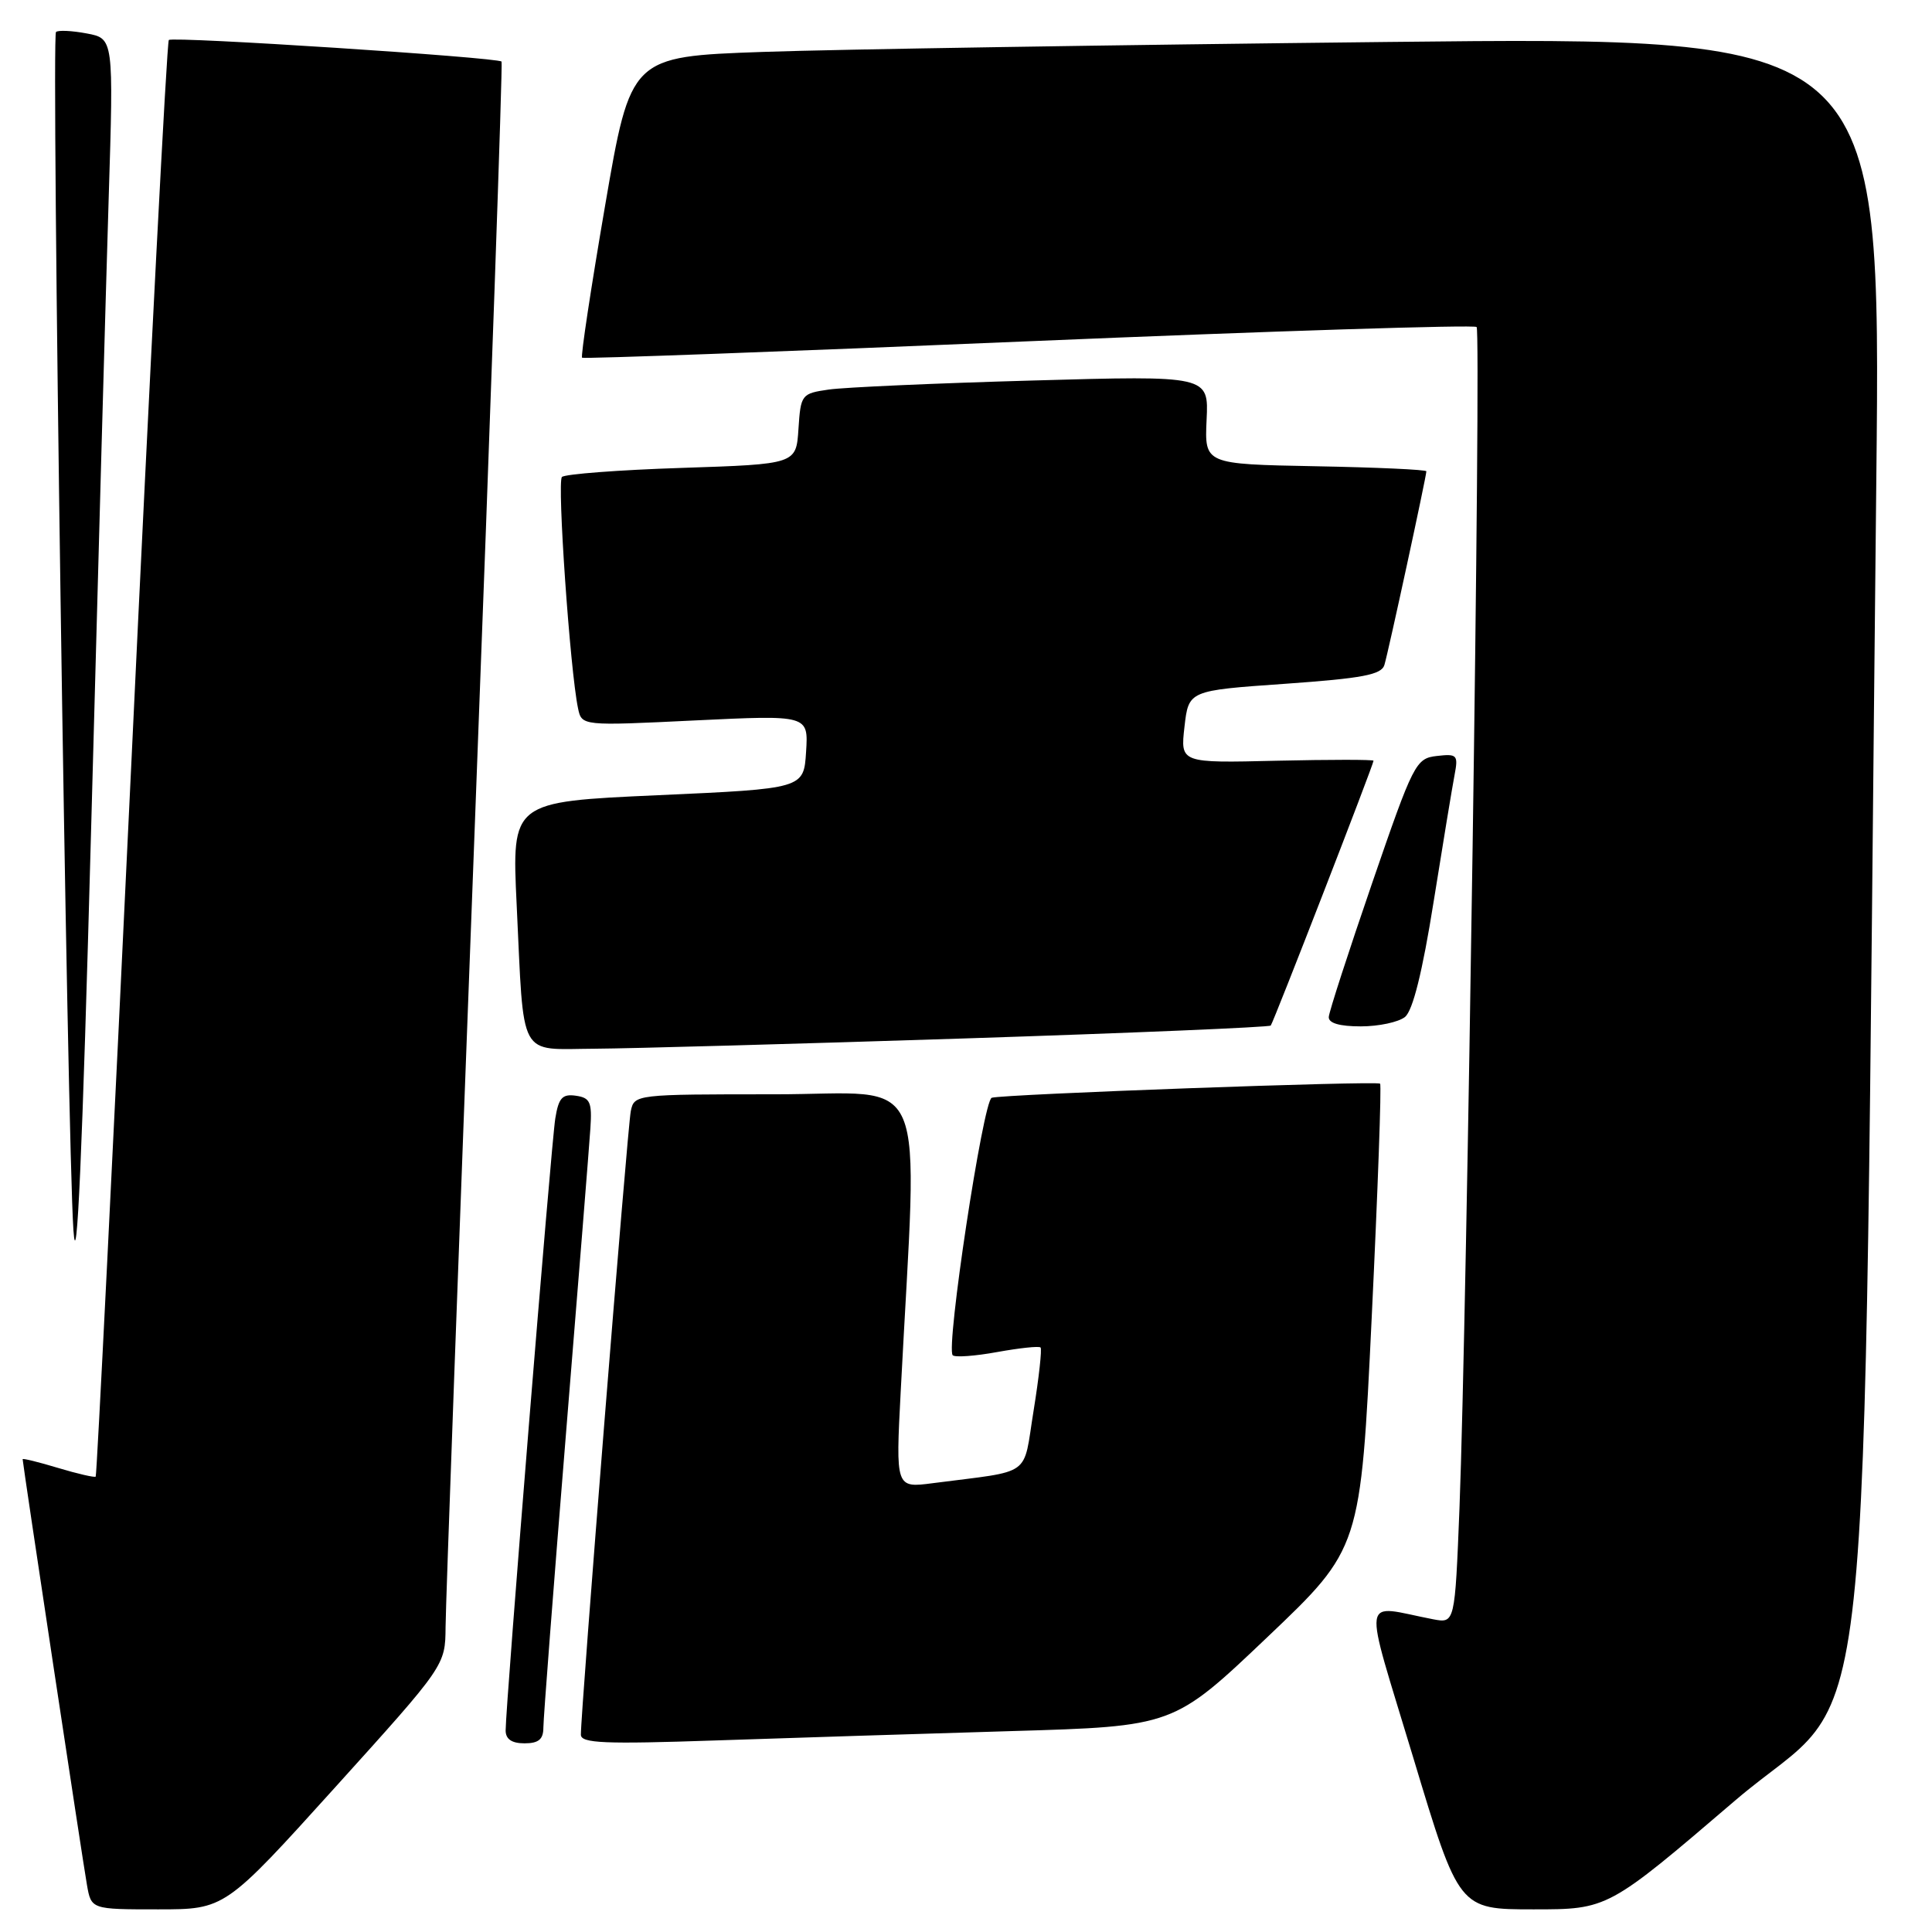 <?xml version="1.0" encoding="UTF-8" standalone="no"?>
<!DOCTYPE svg PUBLIC "-//W3C//DTD SVG 1.1//EN" "http://www.w3.org/Graphics/SVG/1.1/DTD/svg11.dtd" >
<svg xmlns="http://www.w3.org/2000/svg" xmlns:xlink="http://www.w3.org/1999/xlink" version="1.1" viewBox="0 0 256 256">
 <g >
 <path fill="currentColor"
d=" M 44.40 236.84 C 59.00 220.68 59.00 220.68 59.04 215.59 C 59.05 212.79 60.80 165.05 62.91 109.50 C 65.03 53.95 66.62 8.35 66.46 8.16 C 65.96 7.60 22.87 4.80 22.37 5.30 C 22.11 5.56 19.89 48.43 17.43 100.57 C 14.96 152.72 12.83 195.51 12.68 195.66 C 12.53 195.80 10.29 195.29 7.70 194.51 C 5.12 193.73 3.00 193.21 3.00 193.35 C 3.00 193.88 10.96 246.61 11.52 249.75 C 12.09 253.00 12.09 253.00 20.95 253.00 C 29.80 253.00 29.80 253.00 44.40 236.84 Z  M 229.91 238.58 C 248.77 222.43 246.72 241.57 248.62 63.67 C 249.24 4.85 249.24 4.85 183.87 5.56 C 147.92 5.95 110.64 6.54 101.04 6.88 C 83.57 7.50 83.57 7.50 80.17 27.30 C 78.30 38.19 76.93 47.23 77.13 47.40 C 77.34 47.56 103.96 46.59 136.29 45.22 C 168.63 43.86 195.34 43.01 195.66 43.33 C 196.28 43.95 194.38 174.37 193.39 199.81 C 192.78 215.11 192.78 215.11 189.89 214.56 C 180.21 212.70 180.52 210.52 187.28 232.95 C 193.32 253.00 193.32 253.00 203.19 253.00 C 213.06 253.00 213.06 253.00 229.91 238.58 Z  M 72.00 228.91 C 72.00 227.75 73.34 210.32 74.98 190.16 C 76.62 170.00 78.09 151.70 78.23 149.50 C 78.46 146.05 78.20 145.46 76.31 145.19 C 74.51 144.93 74.02 145.47 73.58 148.19 C 73.04 151.48 67.00 226.01 67.00 229.29 C 67.00 230.45 67.81 231.00 69.50 231.00 C 71.37 231.00 72.00 230.47 72.00 228.91 Z  M 134.00 229.38 C 155.50 228.75 155.50 228.75 167.90 216.96 C 180.29 205.18 180.29 205.18 181.76 174.54 C 182.57 157.69 183.07 143.76 182.87 143.59 C 182.40 143.19 132.87 144.99 131.41 145.46 C 130.27 145.83 125.30 178.63 126.24 179.58 C 126.55 179.88 129.20 179.69 132.15 179.15 C 135.09 178.62 137.67 178.34 137.88 178.55 C 138.08 178.75 137.67 182.51 136.96 186.90 C 135.50 195.87 137.00 194.79 123.59 196.53 C 118.68 197.17 118.68 197.17 119.35 184.34 C 121.61 140.59 123.48 145.00 102.67 145.00 C 84.15 145.00 84.04 145.01 83.58 147.25 C 83.14 149.45 76.92 227.18 76.97 229.87 C 77.00 230.99 80.13 231.12 94.75 230.62 C 104.51 230.29 122.17 229.73 134.00 229.38 Z  M 14.40 26.30 C 15.06 5.10 15.06 5.10 11.48 4.43 C 9.52 4.06 7.69 3.98 7.42 4.24 C 6.78 4.89 8.90 150.98 9.73 163.00 C 10.18 169.53 10.91 152.97 12.07 110.00 C 12.99 75.62 14.04 37.96 14.40 26.30 Z  M 127.78 137.60 C 149.93 136.88 168.20 136.11 168.38 135.89 C 168.74 135.47 182.00 101.31 182.00 100.80 C 182.00 100.64 176.24 100.64 169.20 100.80 C 156.40 101.11 156.40 101.11 156.95 96.30 C 157.50 91.50 157.50 91.50 170.23 90.61 C 180.54 89.88 183.05 89.41 183.44 88.11 C 183.96 86.41 189.00 63.12 189.00 62.45 C 189.00 62.23 182.39 61.93 174.31 61.78 C 159.61 61.50 159.61 61.50 159.88 55.63 C 160.16 49.76 160.16 49.76 136.83 50.42 C 124.00 50.78 111.84 51.32 109.80 51.62 C 106.20 52.14 106.10 52.28 105.80 56.83 C 105.50 61.50 105.50 61.50 90.33 62.00 C 81.99 62.27 74.85 62.82 74.46 63.20 C 73.80 63.86 75.54 88.86 76.59 93.84 C 77.08 96.19 77.08 96.19 92.10 95.46 C 107.12 94.74 107.12 94.74 106.81 99.62 C 106.50 104.50 106.50 104.50 87.15 105.37 C 67.81 106.24 67.81 106.24 68.46 119.87 C 69.46 140.68 68.55 139.01 78.83 138.96 C 83.60 138.93 105.62 138.32 127.78 137.60 Z  M 186.17 134.75 C 187.20 133.92 188.48 128.80 189.96 119.50 C 191.19 111.80 192.44 104.23 192.74 102.67 C 193.24 100.04 193.08 99.86 190.39 100.17 C 187.60 100.49 187.29 101.10 181.82 117.00 C 178.70 126.08 176.11 134.06 176.07 134.75 C 176.02 135.57 177.49 136.00 180.31 136.00 C 182.68 136.00 185.32 135.44 186.17 134.75 Z "/>
</g>
</svg>